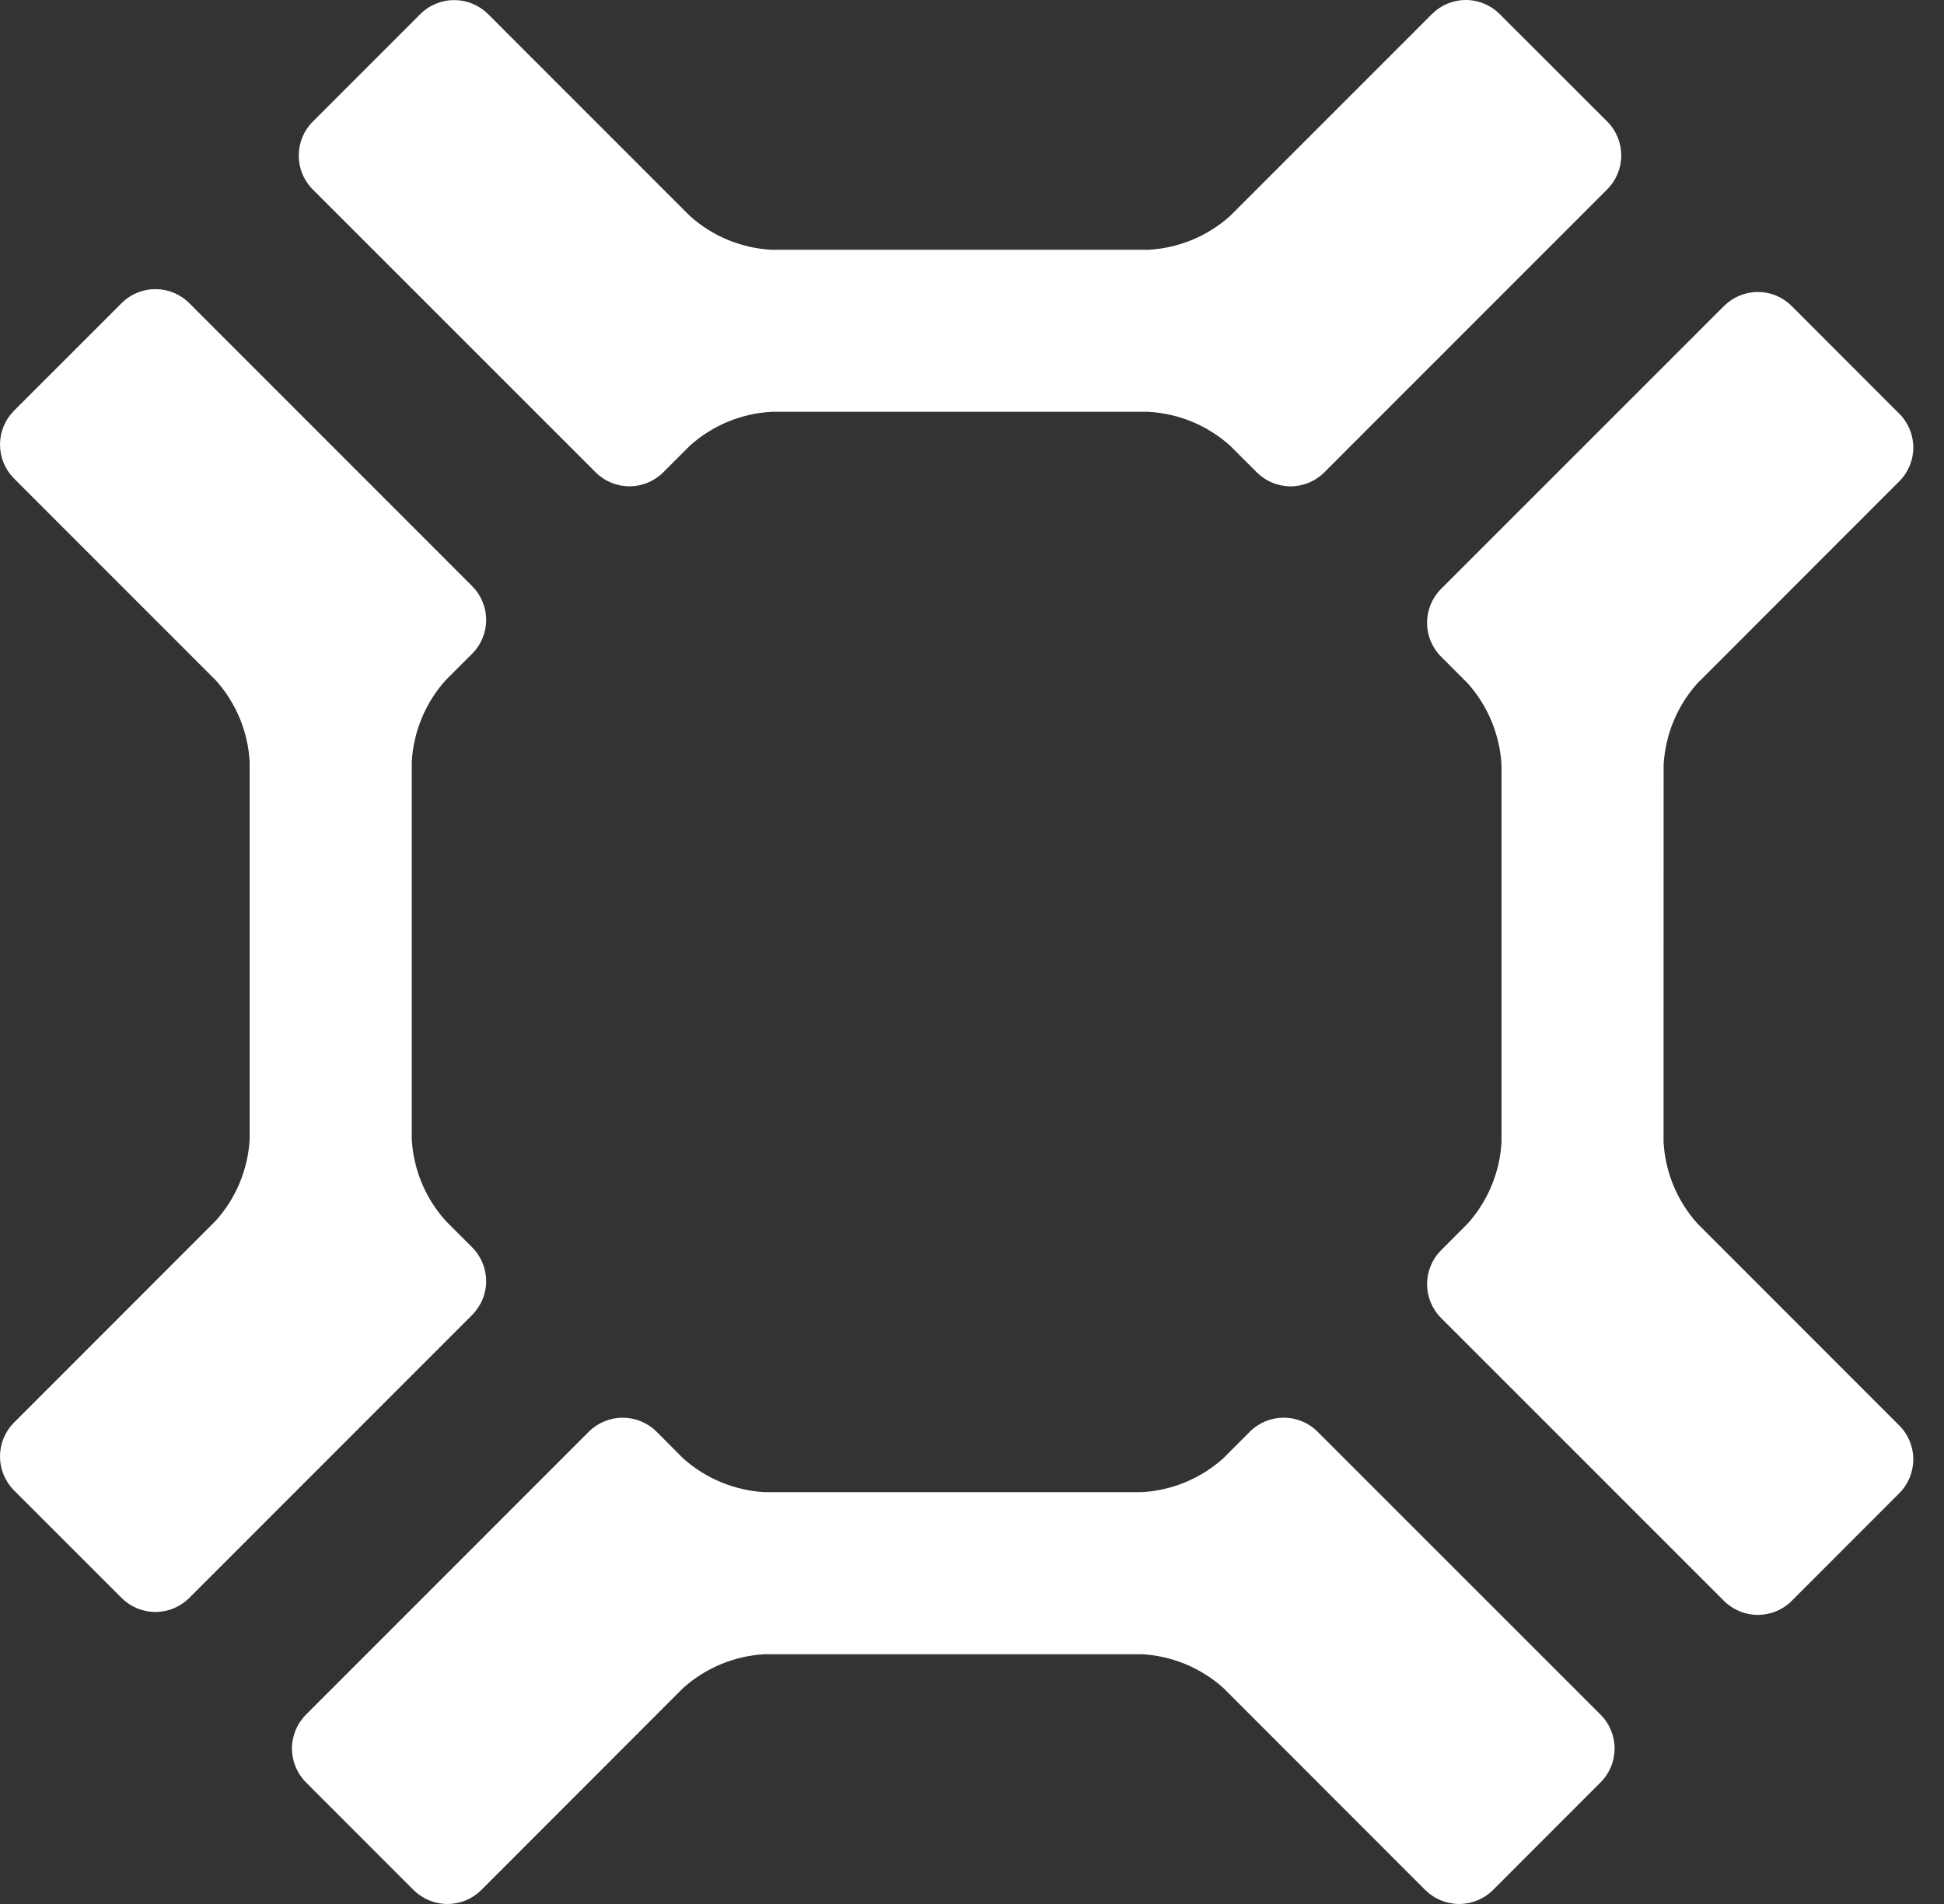 <svg width="49" height="48" viewBox="0 0 49 48" fill="none" xmlns="http://www.w3.org/2000/svg">
<rect x="0" y="0" width="49" height="48" fill="#333333" stroke="none"/>
<path d="M11.229 30.773C10.72 30.204 10.42 29.479 10.379 28.716V19.21C10.42 18.448 10.72 17.722 11.229 17.153L11.902 16.48C12.127 16.254 12.254 15.948 12.254 15.629C12.254 15.309 12.127 15.003 11.902 14.777L4.769 7.641C4.543 7.415 4.236 7.289 3.917 7.289C3.598 7.289 3.292 7.415 3.066 7.641L0.35 10.357C0.126 10.583 0 10.889 0 11.208C0 11.527 0.126 11.833 0.35 12.06L5.441 17.153C5.951 17.721 6.252 18.447 6.293 19.21V28.716C6.252 29.479 5.951 30.204 5.441 30.772L0.35 35.867C0.126 36.093 0 36.399 0 36.718C0 37.037 0.126 37.343 0.35 37.57L3.066 40.286C3.292 40.511 3.598 40.638 3.917 40.638C4.236 40.638 4.543 40.511 4.769 40.286L11.902 33.149C12.127 32.923 12.254 32.617 12.254 32.297C12.254 31.978 12.127 31.672 11.902 31.446L11.229 30.773Z" fill="white"/>
<path d="M30.832 36.766C30.264 37.275 29.539 37.576 28.777 37.618H19.276C18.514 37.576 17.788 37.275 17.219 36.766L16.548 36.092C16.321 35.867 16.015 35.741 15.695 35.741C15.376 35.741 15.07 35.867 14.843 36.092L7.711 43.228C7.486 43.455 7.359 43.761 7.359 44.081C7.359 44.4 7.486 44.707 7.711 44.933L10.426 47.65C10.653 47.874 10.959 48 11.278 48C11.597 48 11.903 47.874 12.13 47.65L17.22 42.554C17.789 42.045 18.514 41.745 19.276 41.703H28.78C29.542 41.745 30.267 42.045 30.835 42.554L35.927 47.65C36.154 47.874 36.46 48 36.779 48C37.098 48 37.404 47.874 37.63 47.65L40.345 44.933C40.571 44.707 40.697 44.4 40.697 44.081C40.697 43.761 40.571 43.455 40.345 43.228L33.208 36.091C32.982 35.866 32.676 35.74 32.357 35.74C32.038 35.74 31.732 35.866 31.506 36.091L30.832 36.766Z" fill="white"/>
<path d="M36.994 17.226C37.504 17.796 37.805 18.523 37.847 19.286V28.789C37.805 29.552 37.504 30.279 36.994 30.847L36.321 31.522C36.096 31.748 35.97 32.054 35.97 32.373C35.97 32.692 36.096 32.998 36.321 33.225L43.456 40.361C43.682 40.586 43.989 40.712 44.308 40.712C44.627 40.712 44.933 40.586 45.159 40.361L47.874 37.643C48.1 37.417 48.226 37.11 48.226 36.791C48.226 36.472 48.1 36.166 47.874 35.939L42.785 30.846C42.274 30.278 41.973 29.552 41.931 28.788L41.933 19.285C41.974 18.522 42.274 17.795 42.785 17.226L47.874 12.133C48.1 11.907 48.226 11.601 48.226 11.282C48.226 10.963 48.1 10.657 47.874 10.431L45.159 7.713C45.047 7.602 44.915 7.513 44.769 7.452C44.623 7.392 44.466 7.361 44.308 7.361C44.15 7.361 43.993 7.392 43.847 7.452C43.701 7.513 43.568 7.602 43.456 7.713L36.321 14.849C36.096 15.075 35.97 15.382 35.97 15.701C35.97 16.02 36.096 16.326 36.321 16.552L36.994 17.226Z" fill="white"/>
<path d="M17.391 11.234C17.959 10.724 18.685 10.423 19.447 10.382H28.948C29.71 10.424 30.435 10.725 31.004 11.234L31.678 11.908C31.79 12.02 31.922 12.108 32.068 12.169C32.215 12.229 32.371 12.261 32.529 12.261C32.687 12.261 32.844 12.229 32.989 12.169C33.136 12.108 33.268 12.02 33.38 11.908L40.514 4.771C40.739 4.544 40.865 4.238 40.865 3.918C40.865 3.599 40.739 3.292 40.514 3.066L37.799 0.353C37.573 0.127 37.267 0 36.947 0C36.627 0 36.321 0.127 36.095 0.353L31.004 5.446C30.436 5.955 29.71 6.255 28.948 6.297H19.447C18.685 6.256 17.959 5.956 17.391 5.446L12.3 0.353C12.073 0.128 11.767 0.002 11.448 0.002C11.129 0.002 10.823 0.128 10.596 0.353L7.881 3.069C7.656 3.295 7.53 3.602 7.53 3.921C7.53 4.241 7.656 4.547 7.881 4.774L15.014 11.908C15.24 12.133 15.546 12.26 15.865 12.26C16.185 12.26 16.491 12.133 16.717 11.908L17.391 11.234Z" fill="white"/>
</svg>